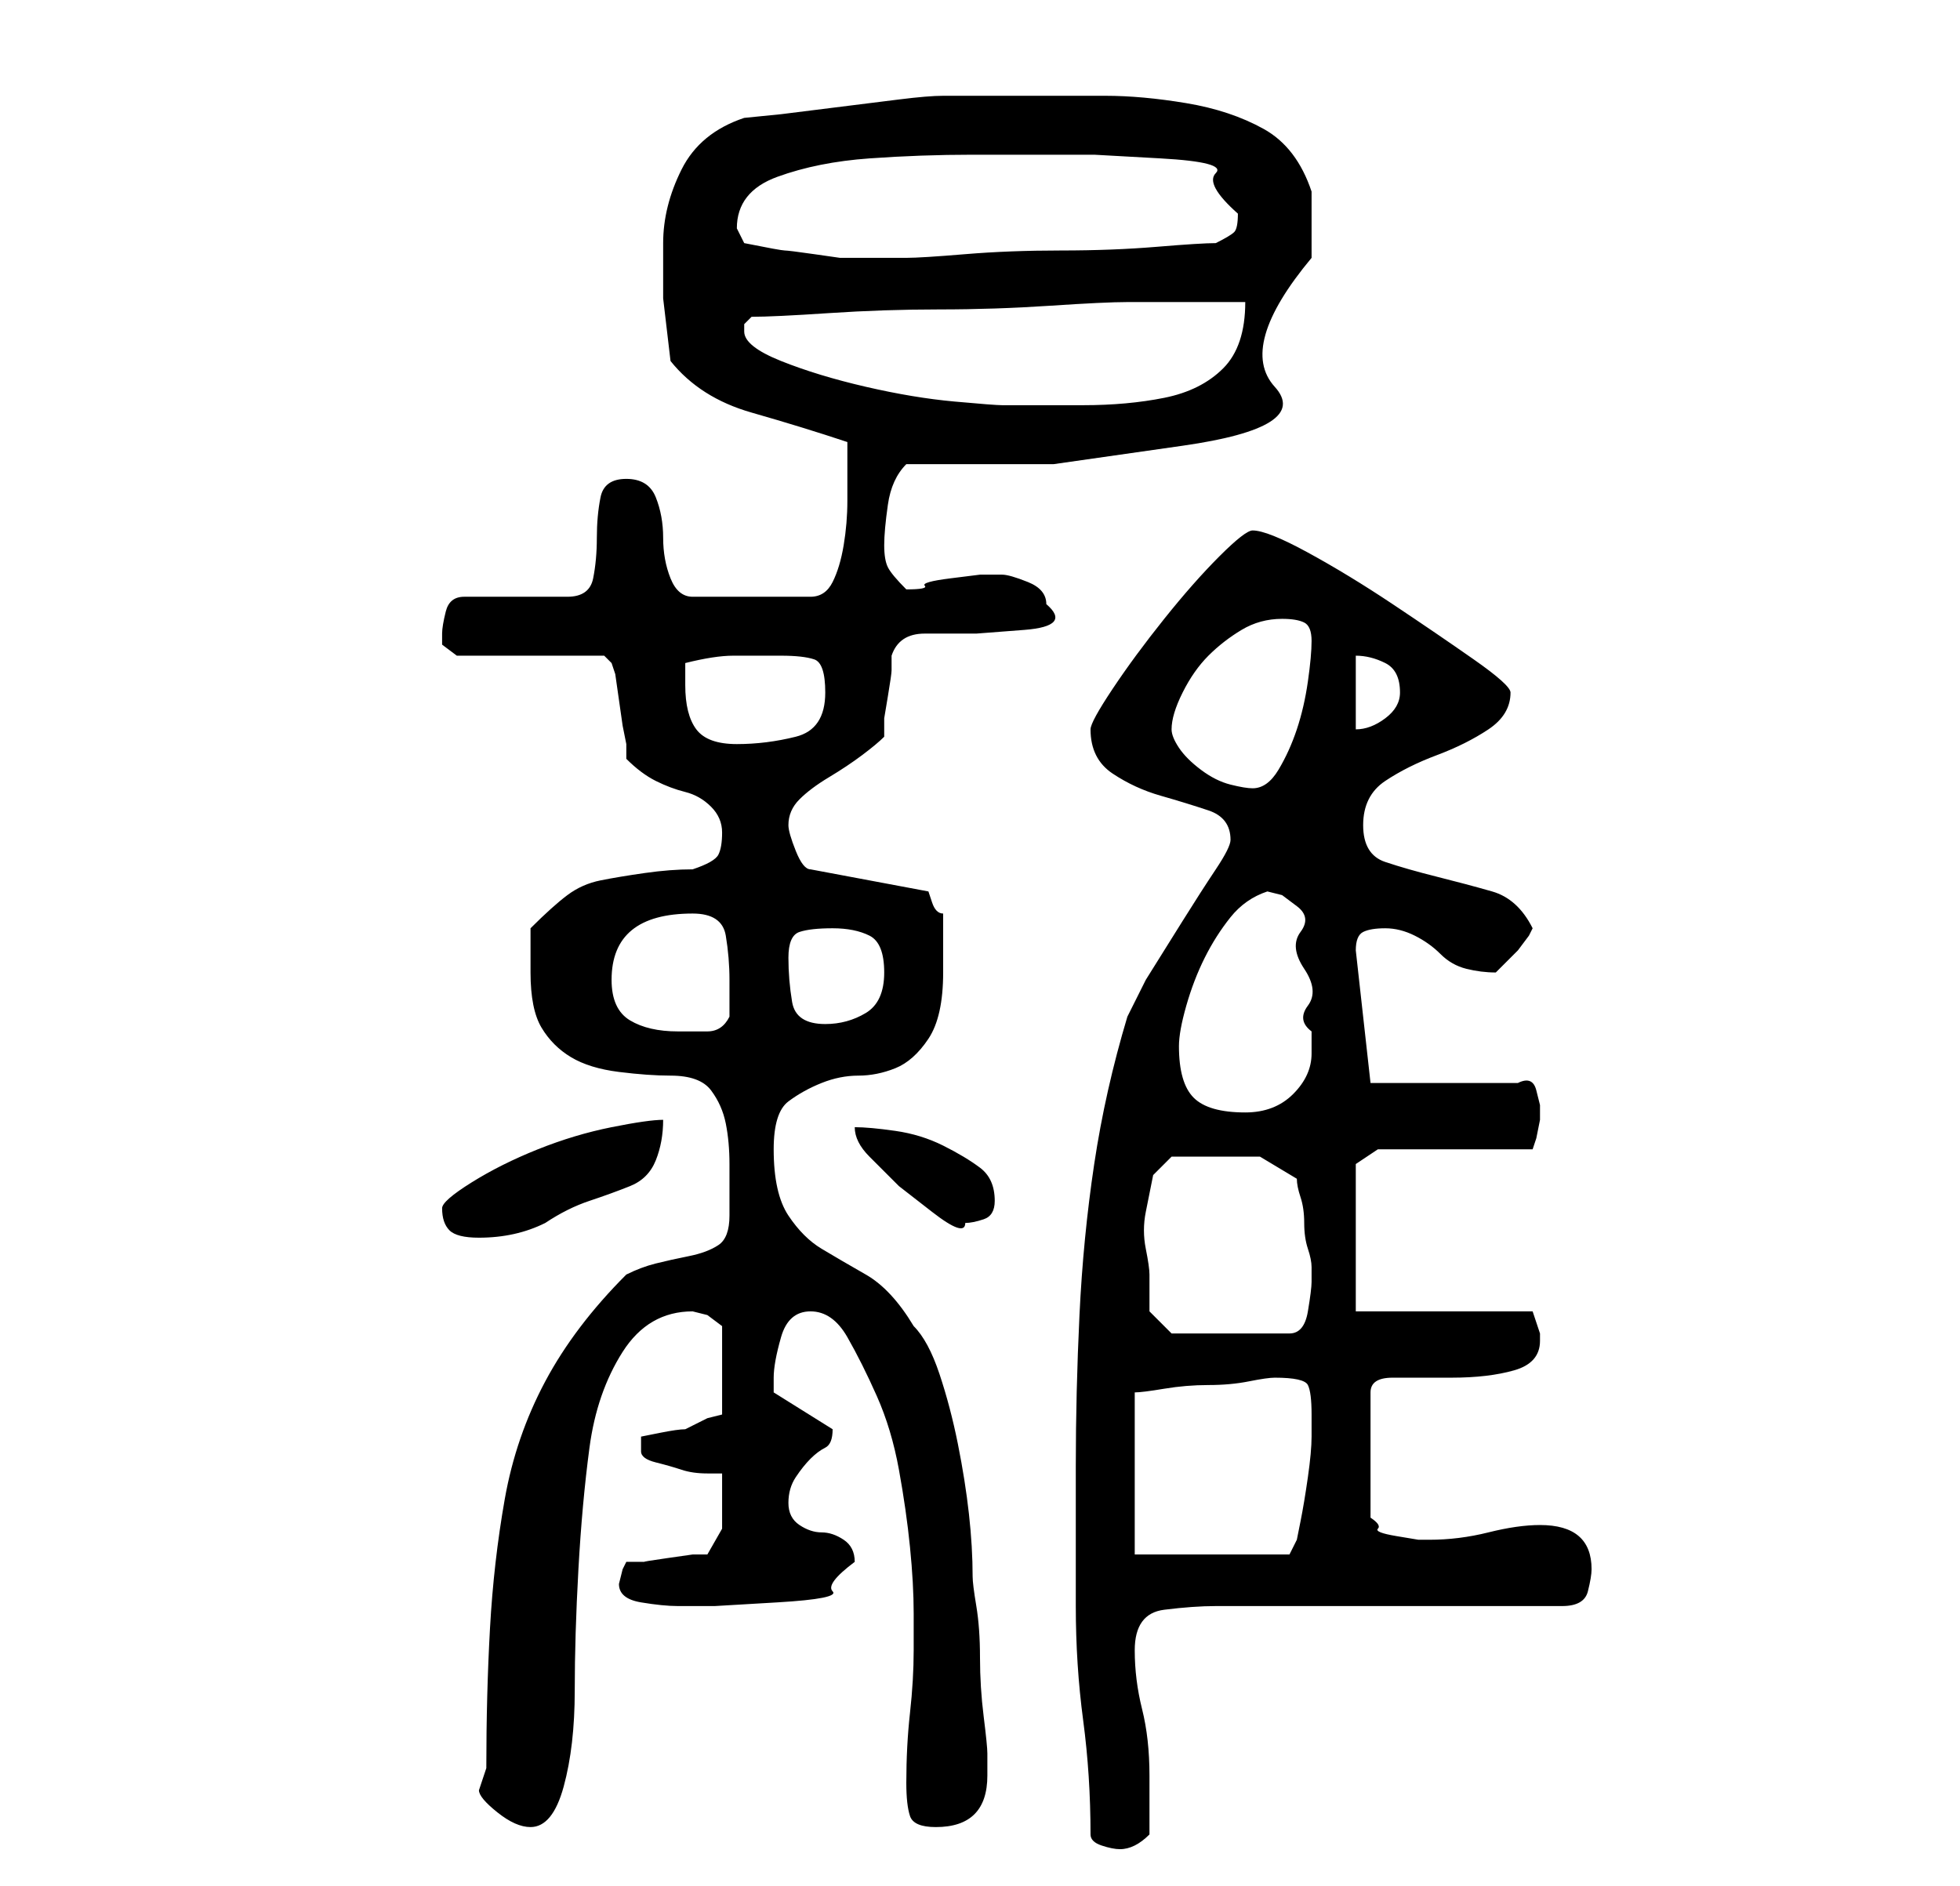 <?xml version="1.0" standalone="no"?>
<!DOCTYPE svg PUBLIC "-//W3C//DTD SVG 1.1//EN" "http://www.w3.org/Graphics/SVG/1.1/DTD/svg11.dtd" >
<svg xmlns="http://www.w3.org/2000/svg" xmlns:xlink="http://www.w3.org/1999/xlink" version="1.1" viewBox="-10 0 266 256">
   <path fill="currentColor"
d="M138 249q0 1 1.5 1.5t2.5 0.5t2 -0.5t2 -1.5v-8q0 -5 -1 -9t-1 -8q0 -5 4 -5.5t7 -0.5h47q3 0 3.5 -2t0.5 -3q0 -6 -7 -6q-3 0 -7 1t-8 1h-1.5t-3 -0.5t-2.5 -1t-1 -1.5v-17q0 -2 3 -2h8q5 0 8.5 -1t3.5 -4v-1l-0.5 -1.5l-0.5 -1.5h-24v-20l3 -2h21l0.5 -1.5t0.5 -2.5
v-0.5v-1.5t-0.5 -2t-2.5 -1h-20l-2 -18q0 -2 1 -2.5t3 -0.5t4 1t3.5 2.5t3.5 2t4 0.5l1 -1l2 -2t1.5 -2l0.5 -1q-2 -4 -5.5 -5t-7.5 -2t-7 -2t-3 -5t3 -6t7 -3.5t7 -3.5t3 -5q0 -1 -5 -4.5t-11 -7.5t-11.5 -7t-7.5 -3q-1 0 -4.5 3.5t-7.5 8.5t-7 9.5t-3 5.5q0 4 3 6t6.5 3
t6.5 2t3 4q0 1 -2 4t-4.5 7l-5 8t-2.5 5q-3 10 -4.5 20t-2 20.5t-0.5 20.5v19q0 8 1 15.5t1 15.5zM55 243q0 1 2.5 3t4.5 2q3 0 4.5 -5.5t1.5 -13t0.5 -16.5t1.5 -16.5t4.5 -13t9.5 -5.5l2 0.5t2 1.5v12l-2 0.5t-3 1.5q-1 0 -3.5 0.5l-2.5 0.5v1v1q0 1 2 1.5t3.5 1t3.5 0.5
h2v2v2v3.5t-2 3.5h-2t-3.5 0.5t-3 0.5h-2.5l-0.5 1t-0.5 2q0 2 3 2.5t5 0.5h5t8.5 -0.5t7.5 -1.5t3 -4q0 -2 -1.5 -3t-3 -1t-3 -1t-1.5 -3t1 -3.5t2 -2.5t2 -1.5t1 -2.5v0l-8 -5v-0.5v-1.5q0 -2 1 -5.5t4 -3.5t5 3.5t4 8t3 10t1.5 10.5t0.5 9v5q0 4 -0.5 8.5t-0.5 9.5
q0 3 0.5 4.5t3.5 1.5q7 0 7 -7v-3q0 -1 -0.5 -5t-0.5 -8t-0.5 -7t-0.5 -4q0 -4 -0.5 -8.5t-1.5 -9.5t-2.5 -9.5t-3.5 -6.5q-3 -5 -6.5 -7t-6 -3.5t-4.5 -4.5t-2 -9q0 -5 2 -6.5t4.5 -2.5t5 -1t5 -1t4.5 -4t2 -9v-8q-1 0 -1.5 -1.5l-0.5 -1.5l-16 -3q-1 0 -2 -2.5t-1 -3.5
q0 -2 1.5 -3.5t4 -3t4.5 -3t3 -2.5v-2.5t0.5 -3t0.5 -3.5v-2q1 -3 4.5 -3h7t6.5 -0.5t3 -3.5q0 -2 -2.5 -3t-3.5 -1h-1h-2t-4 0.5t-3.5 1t-2.5 0.5q-2 -2 -2.5 -3t-0.5 -3t0.5 -5.5t2.5 -5.5h20t17.5 -2.5t12.5 -8t5 -17.5v-4.5v-4.5q-2 -6 -6.5 -8.5t-10.5 -3.5t-11 -1h-10
h-12q-2 0 -6 0.5l-8 1l-8 1t-5 0.5q-6 2 -8.5 7t-2.5 10v7.5t1 8.5q4 5 11 7t13 4v2v2v4q0 3 -0.5 6t-1.5 5t-3 2h-16q-2 0 -3 -2.5t-1 -5.5t-1 -5.5t-4 -2.5t-3.5 2.5t-0.5 5.5t-0.5 5.5t-3.5 2.5h-14q-2 0 -2.5 2t-0.5 3v1.5t2 1.5h20l0.5 0.5l0.5 0.5l0.5 1.5t0.5 3.5
t0.5 3.5t0.5 2.5v1v1q2 2 4 3t4 1.5t3.5 2t1.5 3.5t-0.5 3t-3.5 2q-3 0 -6.5 0.5t-6 1t-4.5 2t-5 4.5v3v3q0 5 1.5 7.5t4 4t6.5 2t7 0.5q4 0 5.5 2t2 4.5t0.5 5.5v5v2q0 3 -1.5 4t-4 1.5t-4.5 1t-4 1.5q-7 7 -11 14.5t-5.5 16t-2 17.5t-0.5 19l-0.5 1.5zM144 211v-22
q1 0 4 -0.5t6 -0.5t5.5 -0.5t3.5 -0.5q4 0 4.5 1t0.5 4v1.5v1.5q0 2 -0.5 5.5t-1 6l-0.5 2.5l-1 2h-21zM146 173q0 -1 -0.5 -3.5t0 -5l1 -5t2.5 -2.5h6h6t5 3q0 1 0.5 2.5t0.5 3.5t0.5 3.5t0.5 2.5v2q0 1 -0.5 4t-2.5 3h-16l-3 -3v-2v-3zM50 164q0 2 1 3t4 1q5 0 9 -2
q3 -2 6 -3t5.5 -2t3.5 -3.5t1 -5.5q-2 0 -7 1t-10 3t-9 4.5t-4 3.5zM106 153q0 2 2 4l4 4t4.5 3.5t4.5 1.5q1 0 2.5 -0.5t1.5 -2.5q0 -3 -2 -4.5t-5 -3t-6.5 -2t-5.5 -0.5zM150 142q0 -2 1 -5.5t2.5 -6.5t3.5 -5.5t5 -3.5l2 0.5t2 1.5t0.5 3.5t0.5 5t0.5 5t0.5 3.5v3
q0 3 -2.5 5.5t-6.5 2.5q-5 0 -7 -2t-2 -7zM73 133q0 -9 11 -9q4 0 4.5 3t0.5 6v5q-1 2 -3 2h-4q-4 0 -6.5 -1.5t-2.5 -5.5zM97 130q0 -3 1.5 -3.5t4.5 -0.5t5 1t2 5t-2.5 5.5t-5.5 1.5q-4 0 -4.5 -3t-0.5 -6zM149 99q0 -2 1.5 -5t3.5 -5t4.5 -3.5t5.5 -1.5q2 0 3 0.5t1 2.5
t-0.5 5.5t-1.5 6.5t-2.5 5.5t-3.5 2.5q-1 0 -3 -0.5t-4 -2t-3 -3t-1 -2.5zM83 93v-1v-2q4 -1 6.5 -1h6.5q3 0 4.5 0.5t1.5 4.5q0 5 -4 6t-8 1t-5.5 -2t-1.5 -6zM174 89q2 0 4 1t2 4q0 2 -2 3.5t-4 1.5v-10zM91 45v-1l0.5 -0.5l0.5 -0.5q3 0 10.5 -0.5t15 -0.5t15 -0.5
t10.5 -0.5h16q0 6 -3 9t-8 4t-11 1h-11q-1 0 -6.5 -0.5t-12 -2t-11.5 -3.5t-5 -4zM91 33l-0.5 -1l-0.5 -1q0 -5 5.5 -7t12.5 -2.5t14 -0.5h9h7.5t9 0.5t7.5 2t3 5.5q0 2 -0.5 2.5t-2.5 1.5q-2 0 -8 0.5t-13 0.5t-13 0.5t-8 0.5h-4h-5t-3.5 -0.5t-4 -0.5t-5.5 -1z" />
</svg>
